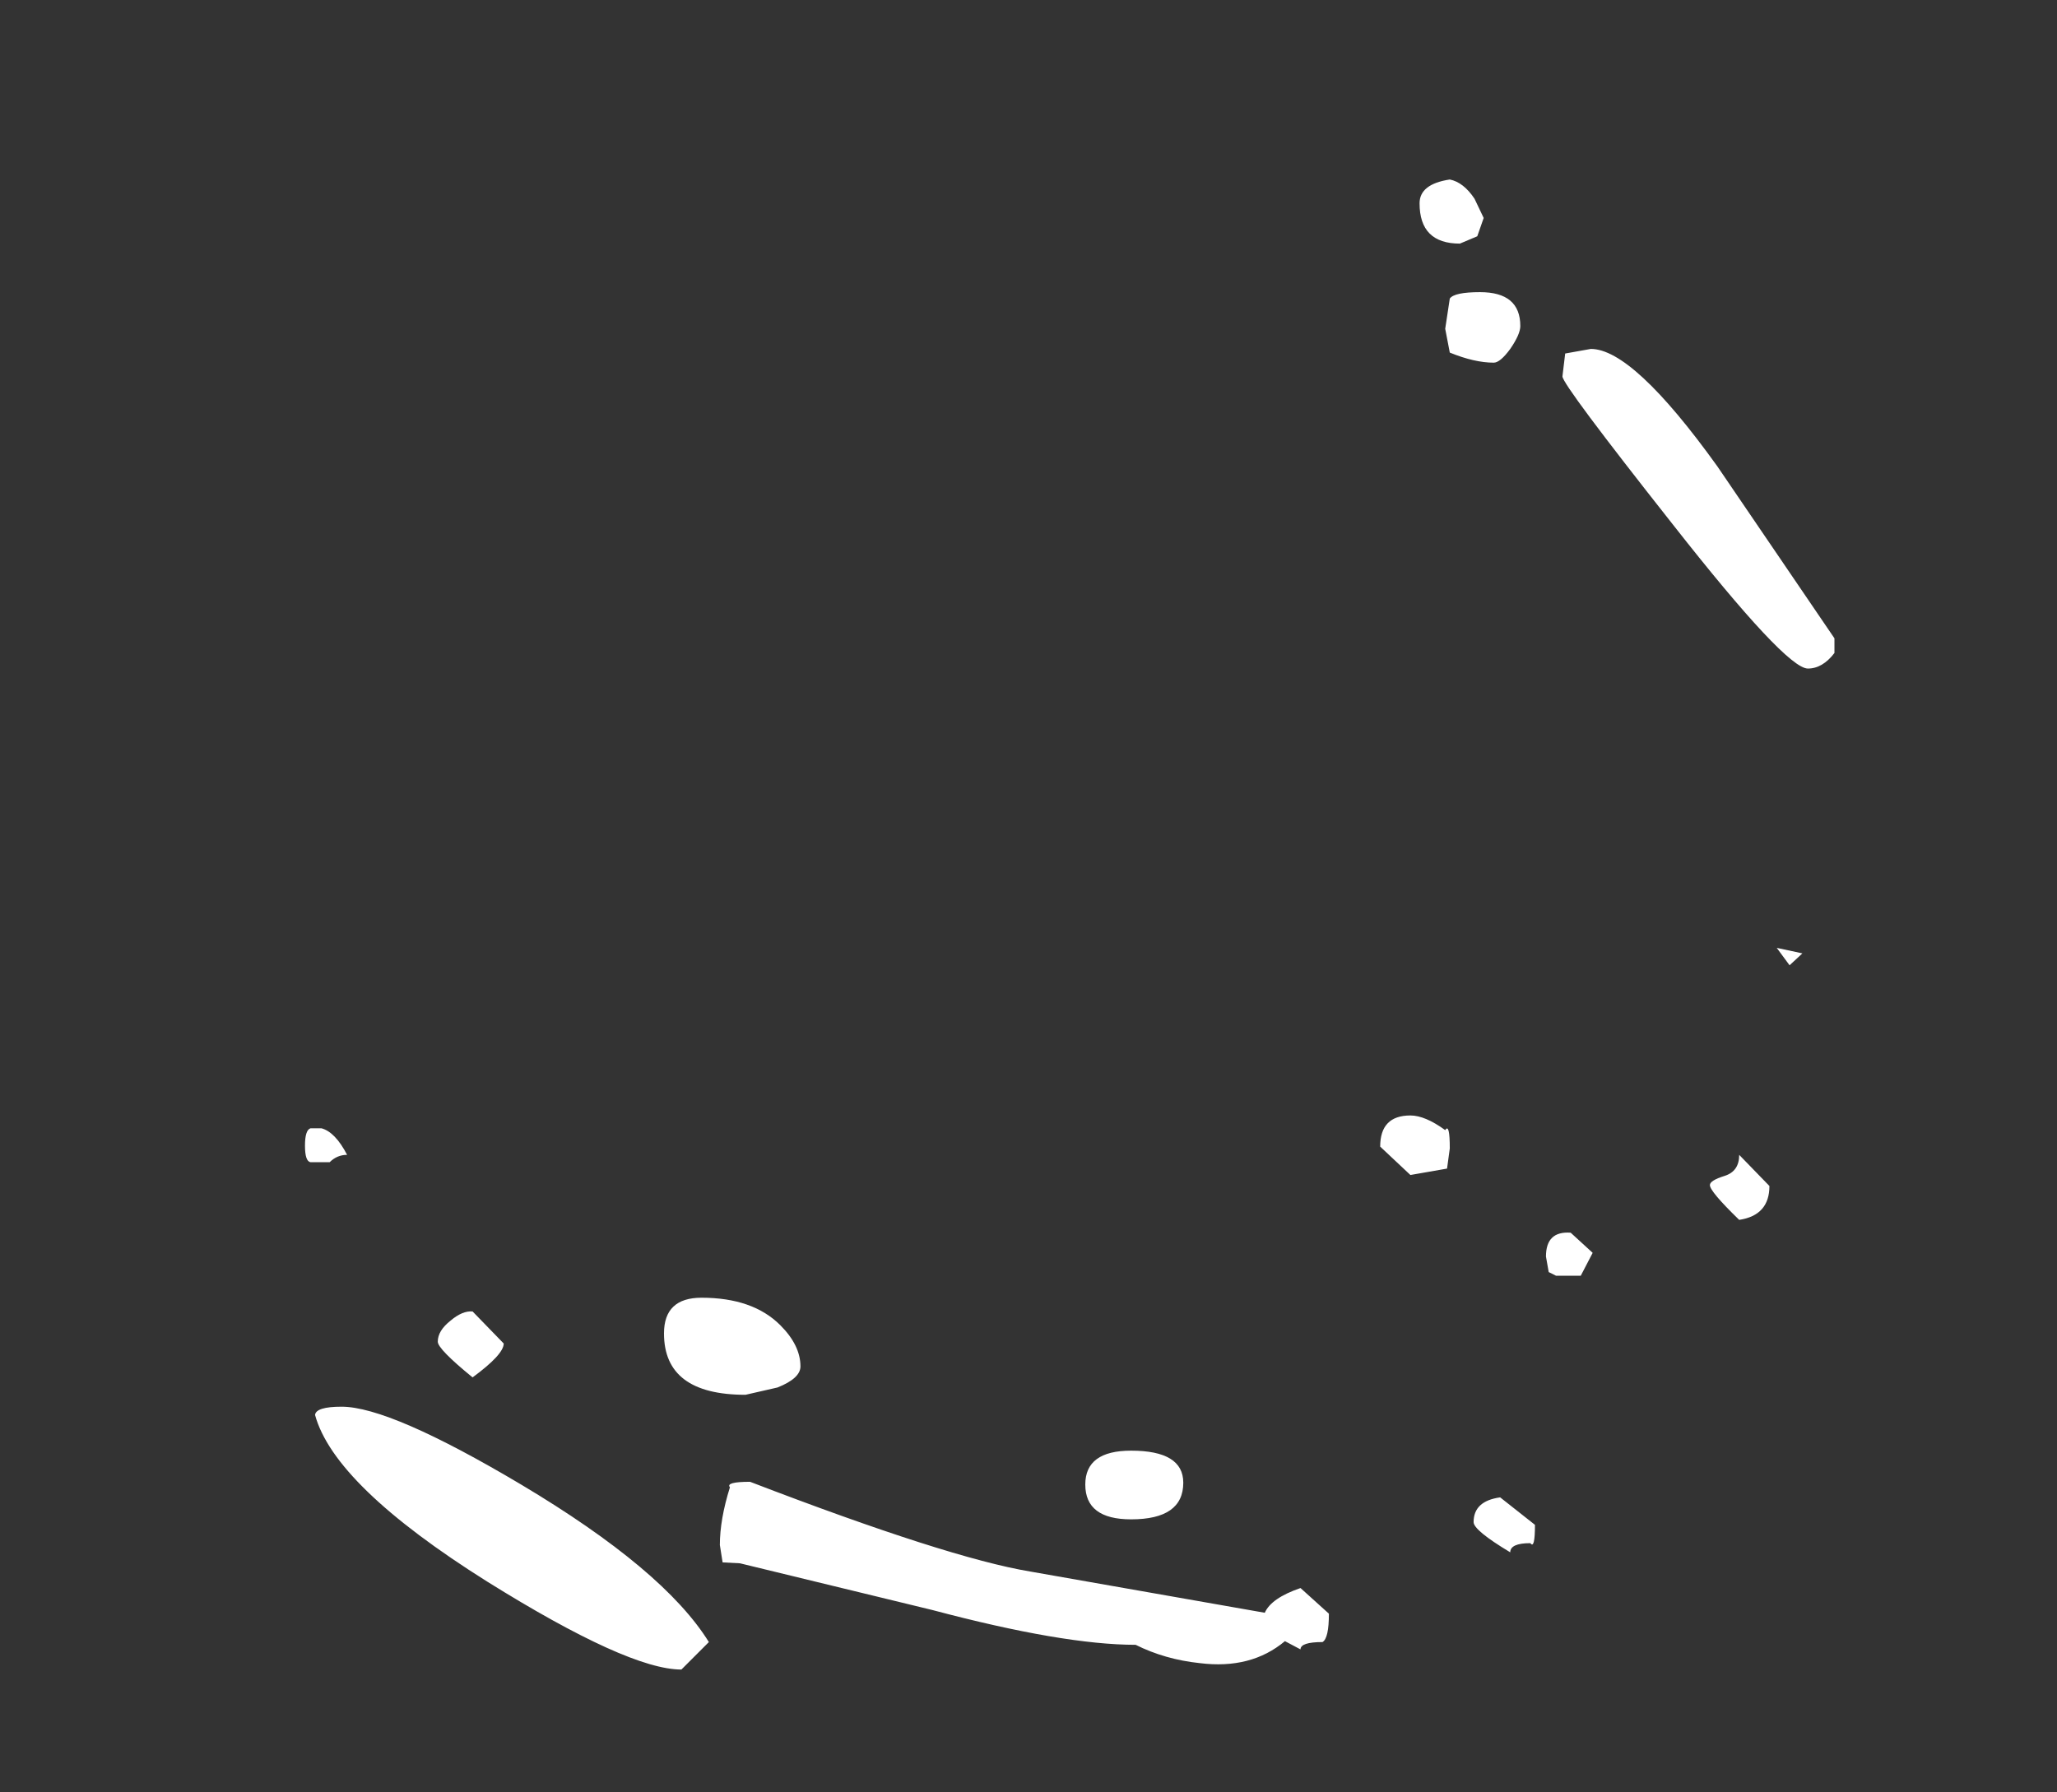 <?xml version="1.0" encoding="UTF-8" standalone="no"?>
<svg xmlns:ffdec="https://www.free-decompiler.com/flash" xmlns:xlink="http://www.w3.org/1999/xlink" ffdec:objectType="frame" height="195.7px" width="224.6px" xmlns="http://www.w3.org/2000/svg">
  <rect width="100%" height="100%" fill="#333333" stroke="none"/>
  <g transform="matrix(2.0, 0.0, 0.0, 2.0, 208.4, 176.2)">
    <use ffdec:characterId="1689" height="81.35" transform="matrix(1.0, 0.0, 0.0, 1.0, -87.55, -78.3)" width="83.5" xlink:href="#shape0"/>
  </g>
  <defs>
    <g id="shape0" transform="matrix(1.0, 0.0, 0.0, 1.0, 87.55, 78.3)">
      <path d="M-85.25 -25.05 Q-85.8 -25.05 -86.2 -24.65 L-87.25 -24.65 Q-87.55 -24.7 -87.55 -25.55 -87.55 -26.4 -87.25 -26.5 L-86.65 -26.5 Q-85.9 -26.3 -85.25 -25.05 M-85.55 -11.3 Q-82.9 -11.3 -75.75 -7.05 -67.95 -2.4 -65.5 1.55 L-67.0 3.05 Q-69.9 3.05 -77.6 -1.75 -85.95 -7.0 -87.0 -10.85 -86.95 -11.3 -85.55 -11.3 M-26.7 -77.0 Q-26.7 -78.05 -25.05 -78.3 -24.3 -78.15 -23.7 -77.25 L-23.2 -76.2 -23.55 -75.2 -24.5 -74.8 Q-26.7 -74.8 -26.7 -77.0 M-21.2 -70.3 Q-21.2 -69.85 -21.75 -69.05 -22.3 -68.3 -22.65 -68.3 -23.7 -68.3 -25.05 -68.85 L-25.3 -70.15 -25.05 -71.8 Q-24.8 -72.15 -23.4 -72.15 -21.2 -72.15 -21.2 -70.3 M-17.35 -69.05 Q-15.05 -69.05 -10.45 -62.65 L-4.05 -53.25 -4.05 -52.45 Q-4.7 -51.6 -5.5 -51.6 -6.7 -51.6 -12.9 -59.5 -18.9 -67.1 -18.9 -67.55 L-18.75 -68.8 -17.35 -69.05 M-65.9 -17.25 Q-63.1 -17.25 -61.6 -15.75 -60.5 -14.65 -60.5 -13.5 -60.5 -12.85 -61.75 -12.35 L-63.5 -11.95 Q-67.95 -11.95 -67.95 -15.3 -67.95 -17.25 -65.9 -17.25 M-80.3 -14.85 Q-80.3 -15.45 -79.6 -16.0 -78.95 -16.55 -78.4 -16.5 L-76.7 -14.75 Q-76.7 -14.15 -78.4 -12.9 -80.3 -14.45 -80.3 -14.85 M-64.75 -2.8 L-64.9 -3.75 Q-64.9 -5.15 -64.35 -6.9 -64.6 -7.2 -63.25 -7.2 -52.45 -3.05 -47.95 -2.3 L-35.15 -0.05 Q-34.8 -0.85 -33.2 -1.4 L-31.65 0.0 Q-31.65 1.35 -32.0 1.55 -33.2 1.55 -33.2 1.95 L-34.05 1.5 Q-35.9 3.05 -38.7 2.7 -40.6 2.5 -42.2 1.7 -46.15 1.7 -53.3 -0.2 L-63.8 -2.75 -64.75 -2.8 M-44.95 -7.05 Q-44.95 -8.9 -42.45 -8.9 -39.6 -8.9 -39.6 -7.15 -39.6 -5.15 -42.45 -5.15 -44.95 -5.15 -44.95 -7.05 M-7.2 -36.35 L-5.8 -36.05 -6.5 -35.4 -7.2 -36.35 M-25.3 -26.4 Q-25.05 -26.8 -25.05 -25.4 L-25.2 -24.3 -27.2 -23.95 -28.85 -25.5 Q-28.85 -27.2 -27.2 -27.2 -26.4 -27.2 -25.3 -26.4 M-22.3 -6.35 L-20.4 -4.85 Q-20.4 -3.5 -20.65 -3.85 -21.75 -3.85 -21.75 -3.35 -23.75 -4.55 -23.75 -5.0 -23.75 -6.15 -22.3 -6.35 M-9.25 -21.5 Q-10.85 -23.05 -10.85 -23.4 -10.85 -23.65 -10.05 -23.9 -9.25 -24.15 -9.25 -25.05 L-7.6 -23.35 Q-7.6 -21.75 -9.25 -21.5 M-19.65 -18.65 L-19.8 -19.5 Q-19.8 -20.9 -18.45 -20.8 L-17.25 -19.7 -17.9 -18.45 -19.25 -18.45 -19.65 -18.65" fill="#ffffff" fill-rule="evenodd" stroke="none"/>
    </g>
  </defs>
</svg>
